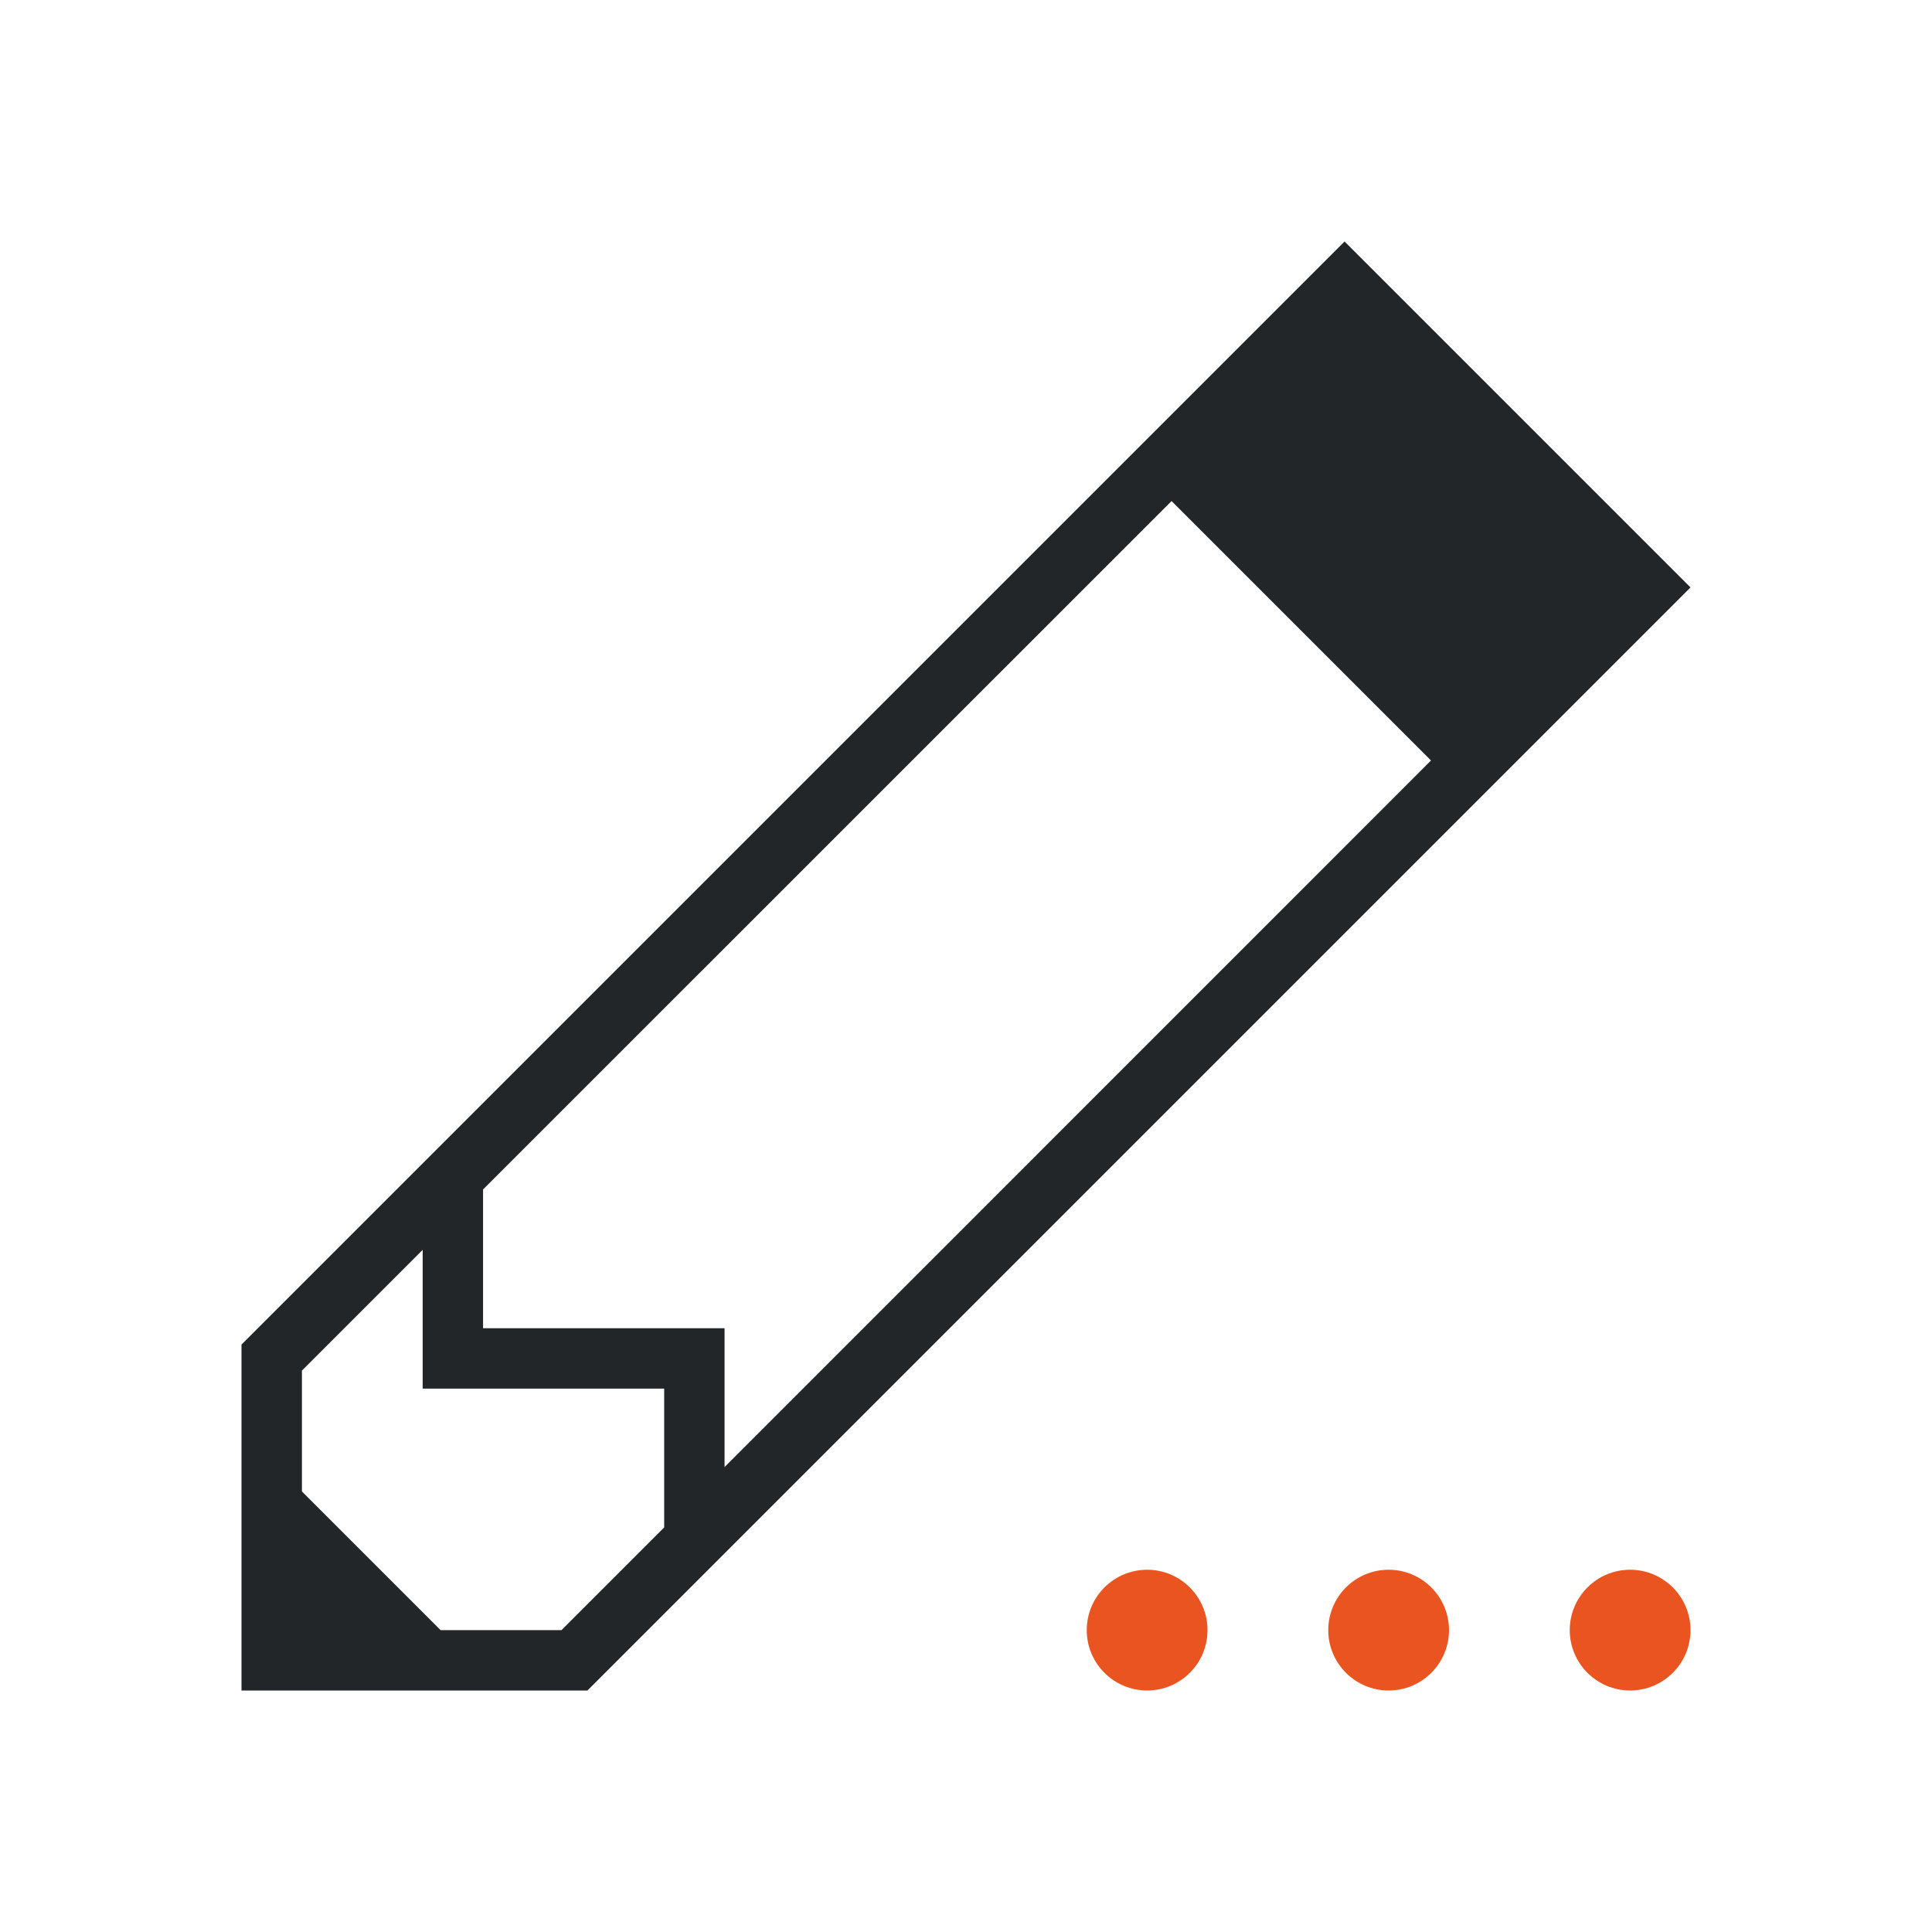 <svg viewBox="0 0 32 32" xmlns="http://www.w3.org/2000/svg"><path d="m22.27 4-18.27 18.27v5.73h5.73s18.269-18.269 18.27-18.27zm-2.865 4.299 4.297 4.297-11.701 11.703v-1.299-1h-1-3v-2.299zm-12.404 12.402v2.299h1 3v2.299l-1.701 1.701h-2.002l-2.297-2.297v-2.002z" fill="#232629"/><path d="m19 26c-.552 0-1 .448-1 1s.448 1 1 1 1-.448 1-1-.448-1-1-1zm4 0c-.552 0-1 .448-1 1s.448 1 1 1 1-.448 1-1-.448-1-1-1zm4 0c-.552 0-1 .448-1 1s.448 1 1 1 1-.448 1-1-.448-1-1-1z" fill="#e95420"/></svg>